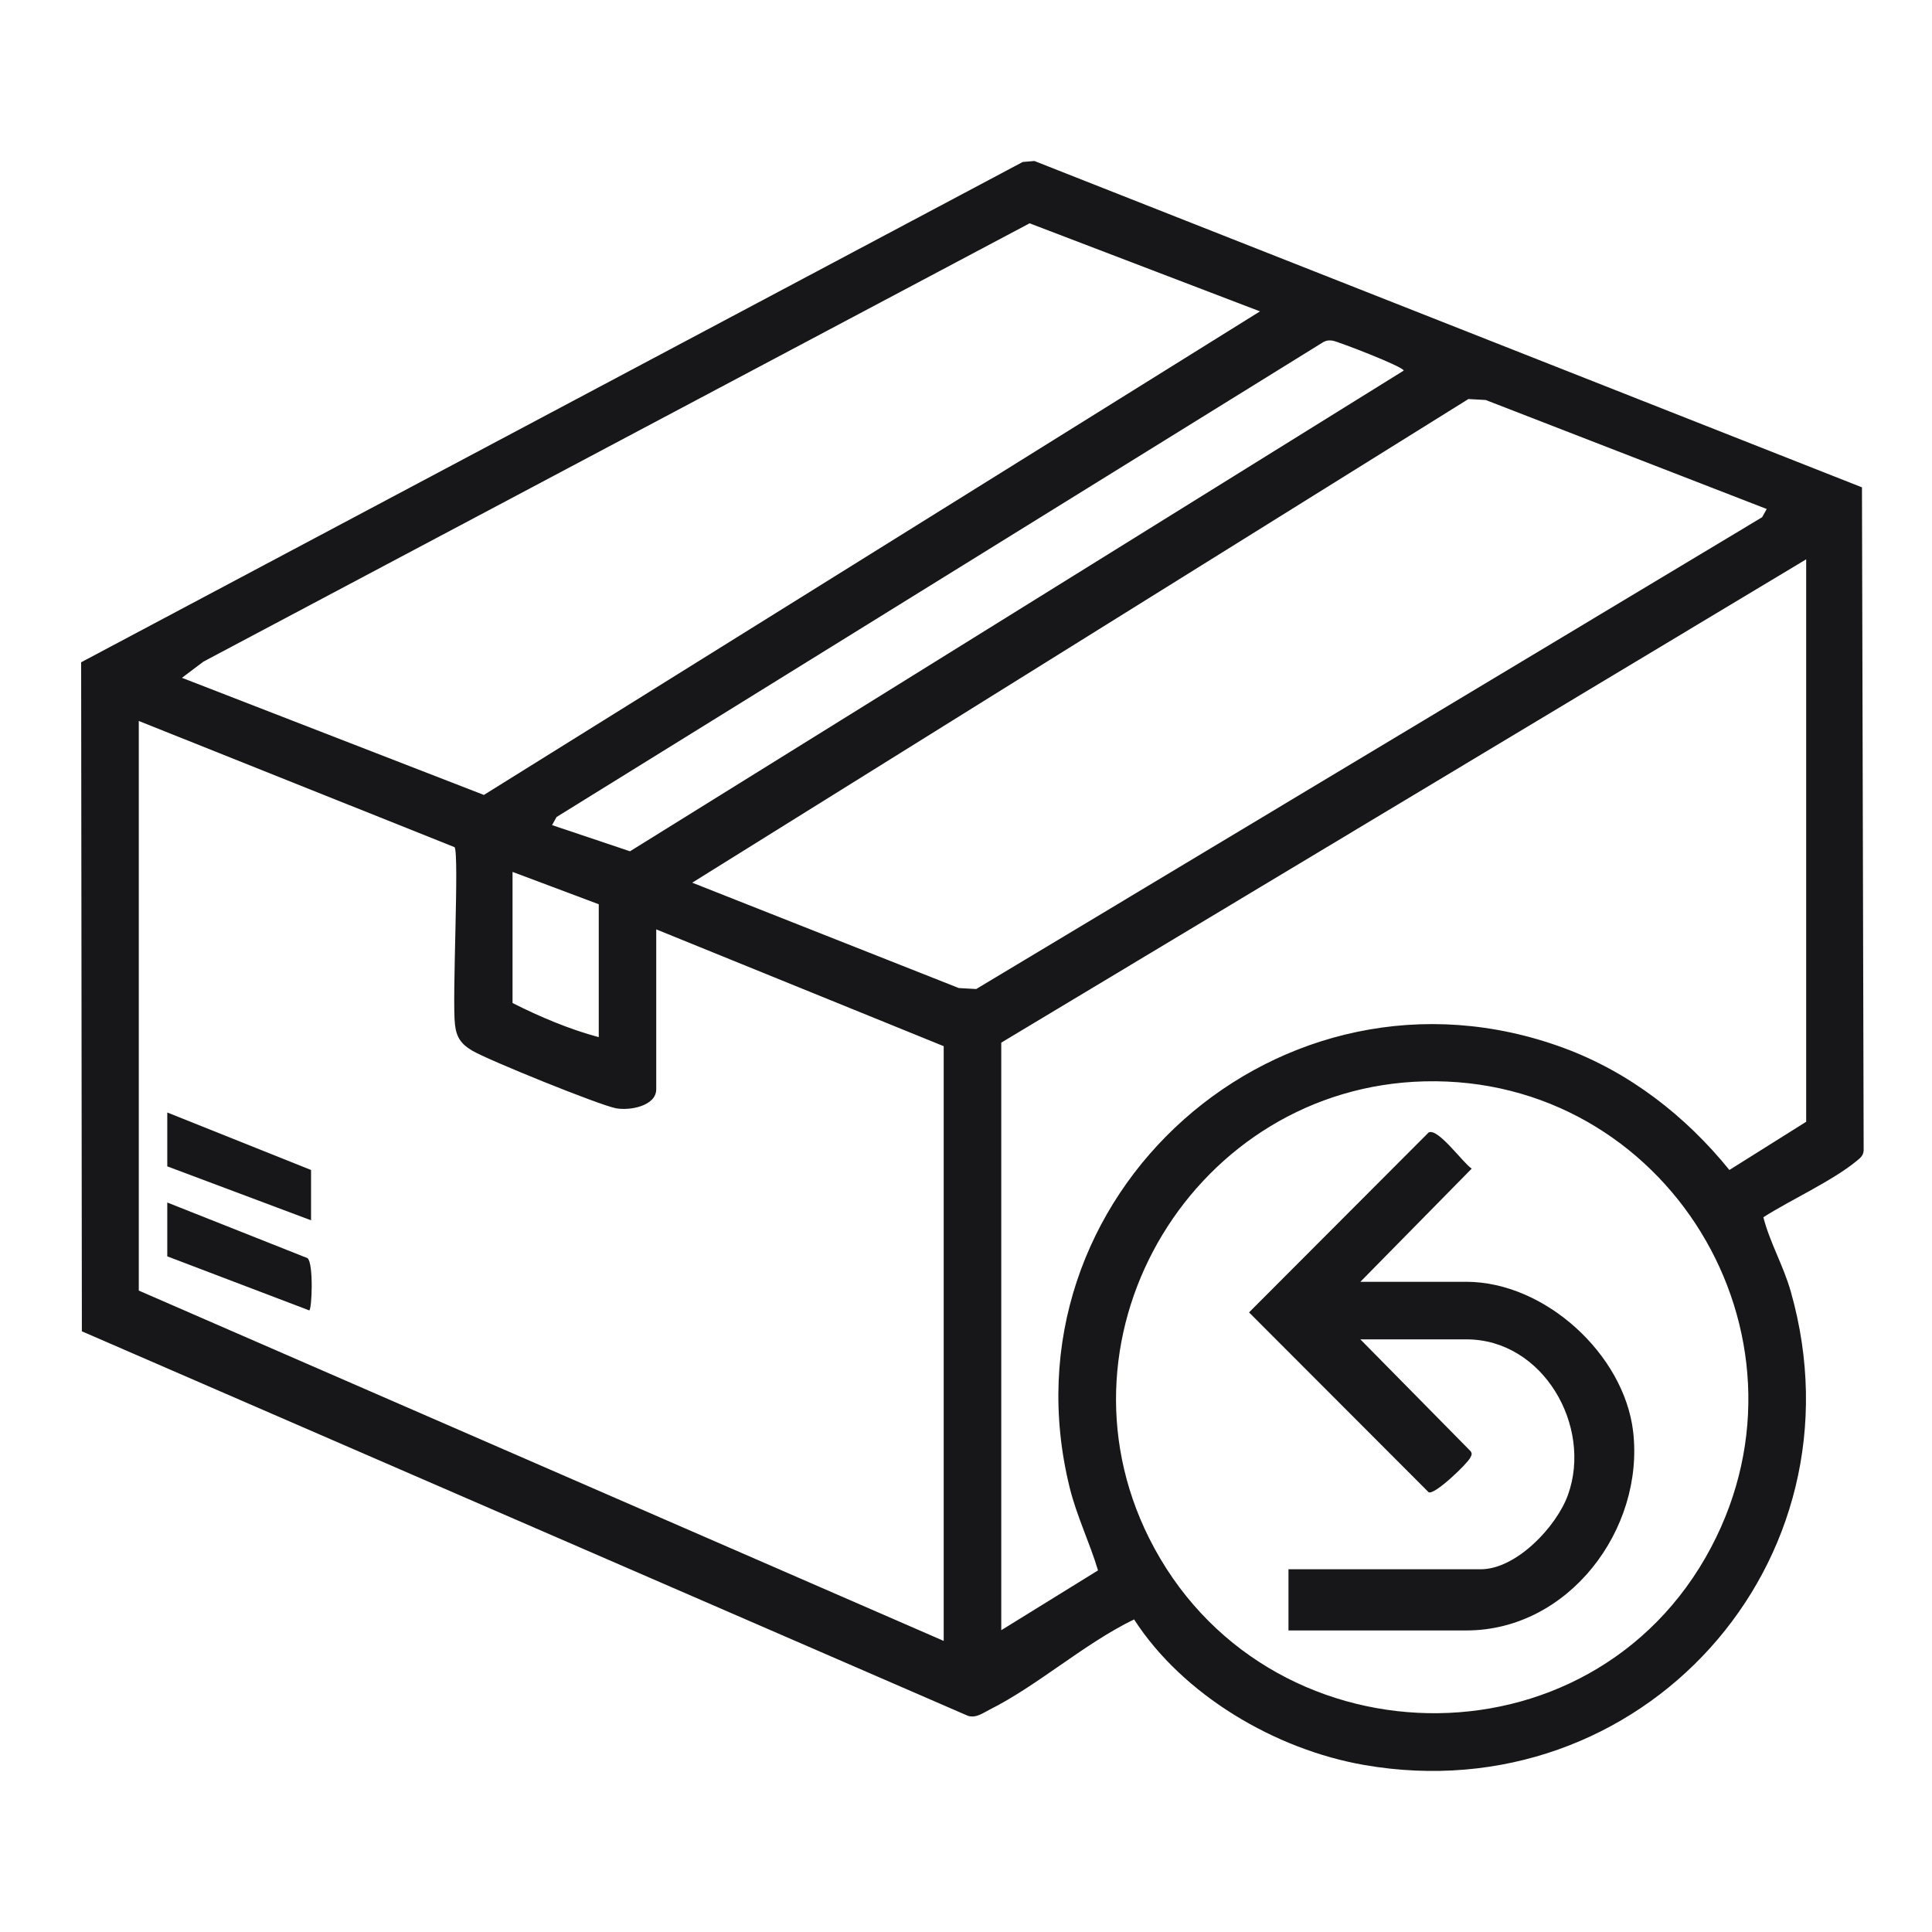 <svg width="24" height="24" viewBox="0 0 24 24" fill="none" xmlns="http://www.w3.org/2000/svg">
<g clip-path="url(#clip0_4356_70868)">
<path d="M21.905 15.12C21.985 15.435 22.155 15.723 22.246 16.045C23.202 19.412 20.384 22.524 16.945 21.925C15.844 21.733 14.696 21.059 14.088 20.117C13.472 20.415 12.891 20.939 12.289 21.24C12.206 21.282 12.125 21.345 12.025 21.315L1.017 16.538L1.008 8.227L12.705 2.012L12.85 2L23.13 6.054L23.151 14.29C23.148 14.357 23.107 14.386 23.061 14.424C22.76 14.671 22.244 14.905 21.905 15.121V15.12ZM15.652 3.868L12.79 2.774L2.527 8.219L2.26 8.42L6.011 9.875L15.652 3.868ZM6.858 10.25L7.826 10.575L17.437 4.604C17.439 4.556 16.619 4.242 16.556 4.232C16.507 4.224 16.467 4.23 16.425 4.258L6.914 10.149L6.858 10.25H6.858ZM21.947 6.323L18.456 4.969L18.241 4.957L8.599 10.965L11.911 12.274L12.127 12.286L21.89 6.425L21.947 6.323V6.323ZM22.437 6.948L12.438 12.952V20.251L13.64 19.508C13.536 19.161 13.377 18.838 13.289 18.484C12.391 14.857 15.921 11.727 19.425 13.018C20.241 13.319 20.939 13.862 21.483 14.534L22.437 13.935V6.948V6.948ZM1.724 8.956V16.032L11.723 20.384V12.996L8.152 11.545V13.531C8.152 13.739 7.824 13.8 7.65 13.767C7.437 13.725 6.064 13.169 5.865 13.051C5.731 12.972 5.67 12.888 5.652 12.729C5.614 12.409 5.707 10.618 5.647 10.524L1.724 8.956ZM7.438 11.233L6.367 10.831V12.46C6.708 12.632 7.073 12.786 7.438 12.884V11.232V11.233ZM17.696 13.433C14.856 13.502 12.997 16.549 14.274 19.106C15.69 21.94 19.769 22.034 21.255 19.224C22.662 16.566 20.694 13.36 17.697 13.433H17.696Z" fill="#171719"/>
<path d="M3.864 14.534V15.159L2.078 14.489V13.82L3.864 14.534Z" fill="#171719"/>
<path d="M2.078 14.938L3.82 15.629C3.898 15.694 3.874 16.278 3.841 16.278L2.078 15.607V14.938Z" fill="#171719"/>
<path d="M16.899 15.923H18.215C19.189 15.923 20.173 16.821 20.287 17.781C20.43 18.994 19.489 20.254 18.215 20.254H16.006V19.494H18.394C18.836 19.494 19.336 18.965 19.478 18.57C19.784 17.718 19.171 16.638 18.216 16.638H16.899L18.263 18.022C18.293 18.055 18.281 18.076 18.263 18.11C18.226 18.184 17.821 18.575 17.747 18.537L15.516 16.303L17.747 14.068C17.863 14.008 18.171 14.444 18.282 14.517L16.899 15.923Z" fill="#171719"/>
</g>
<defs>
<clipPath id="clip0_4356_70868">
<rect width="22.143" height="20" fill="white" transform="translate(1.008 2)"/>
</clipPath>
</defs>
</svg>

